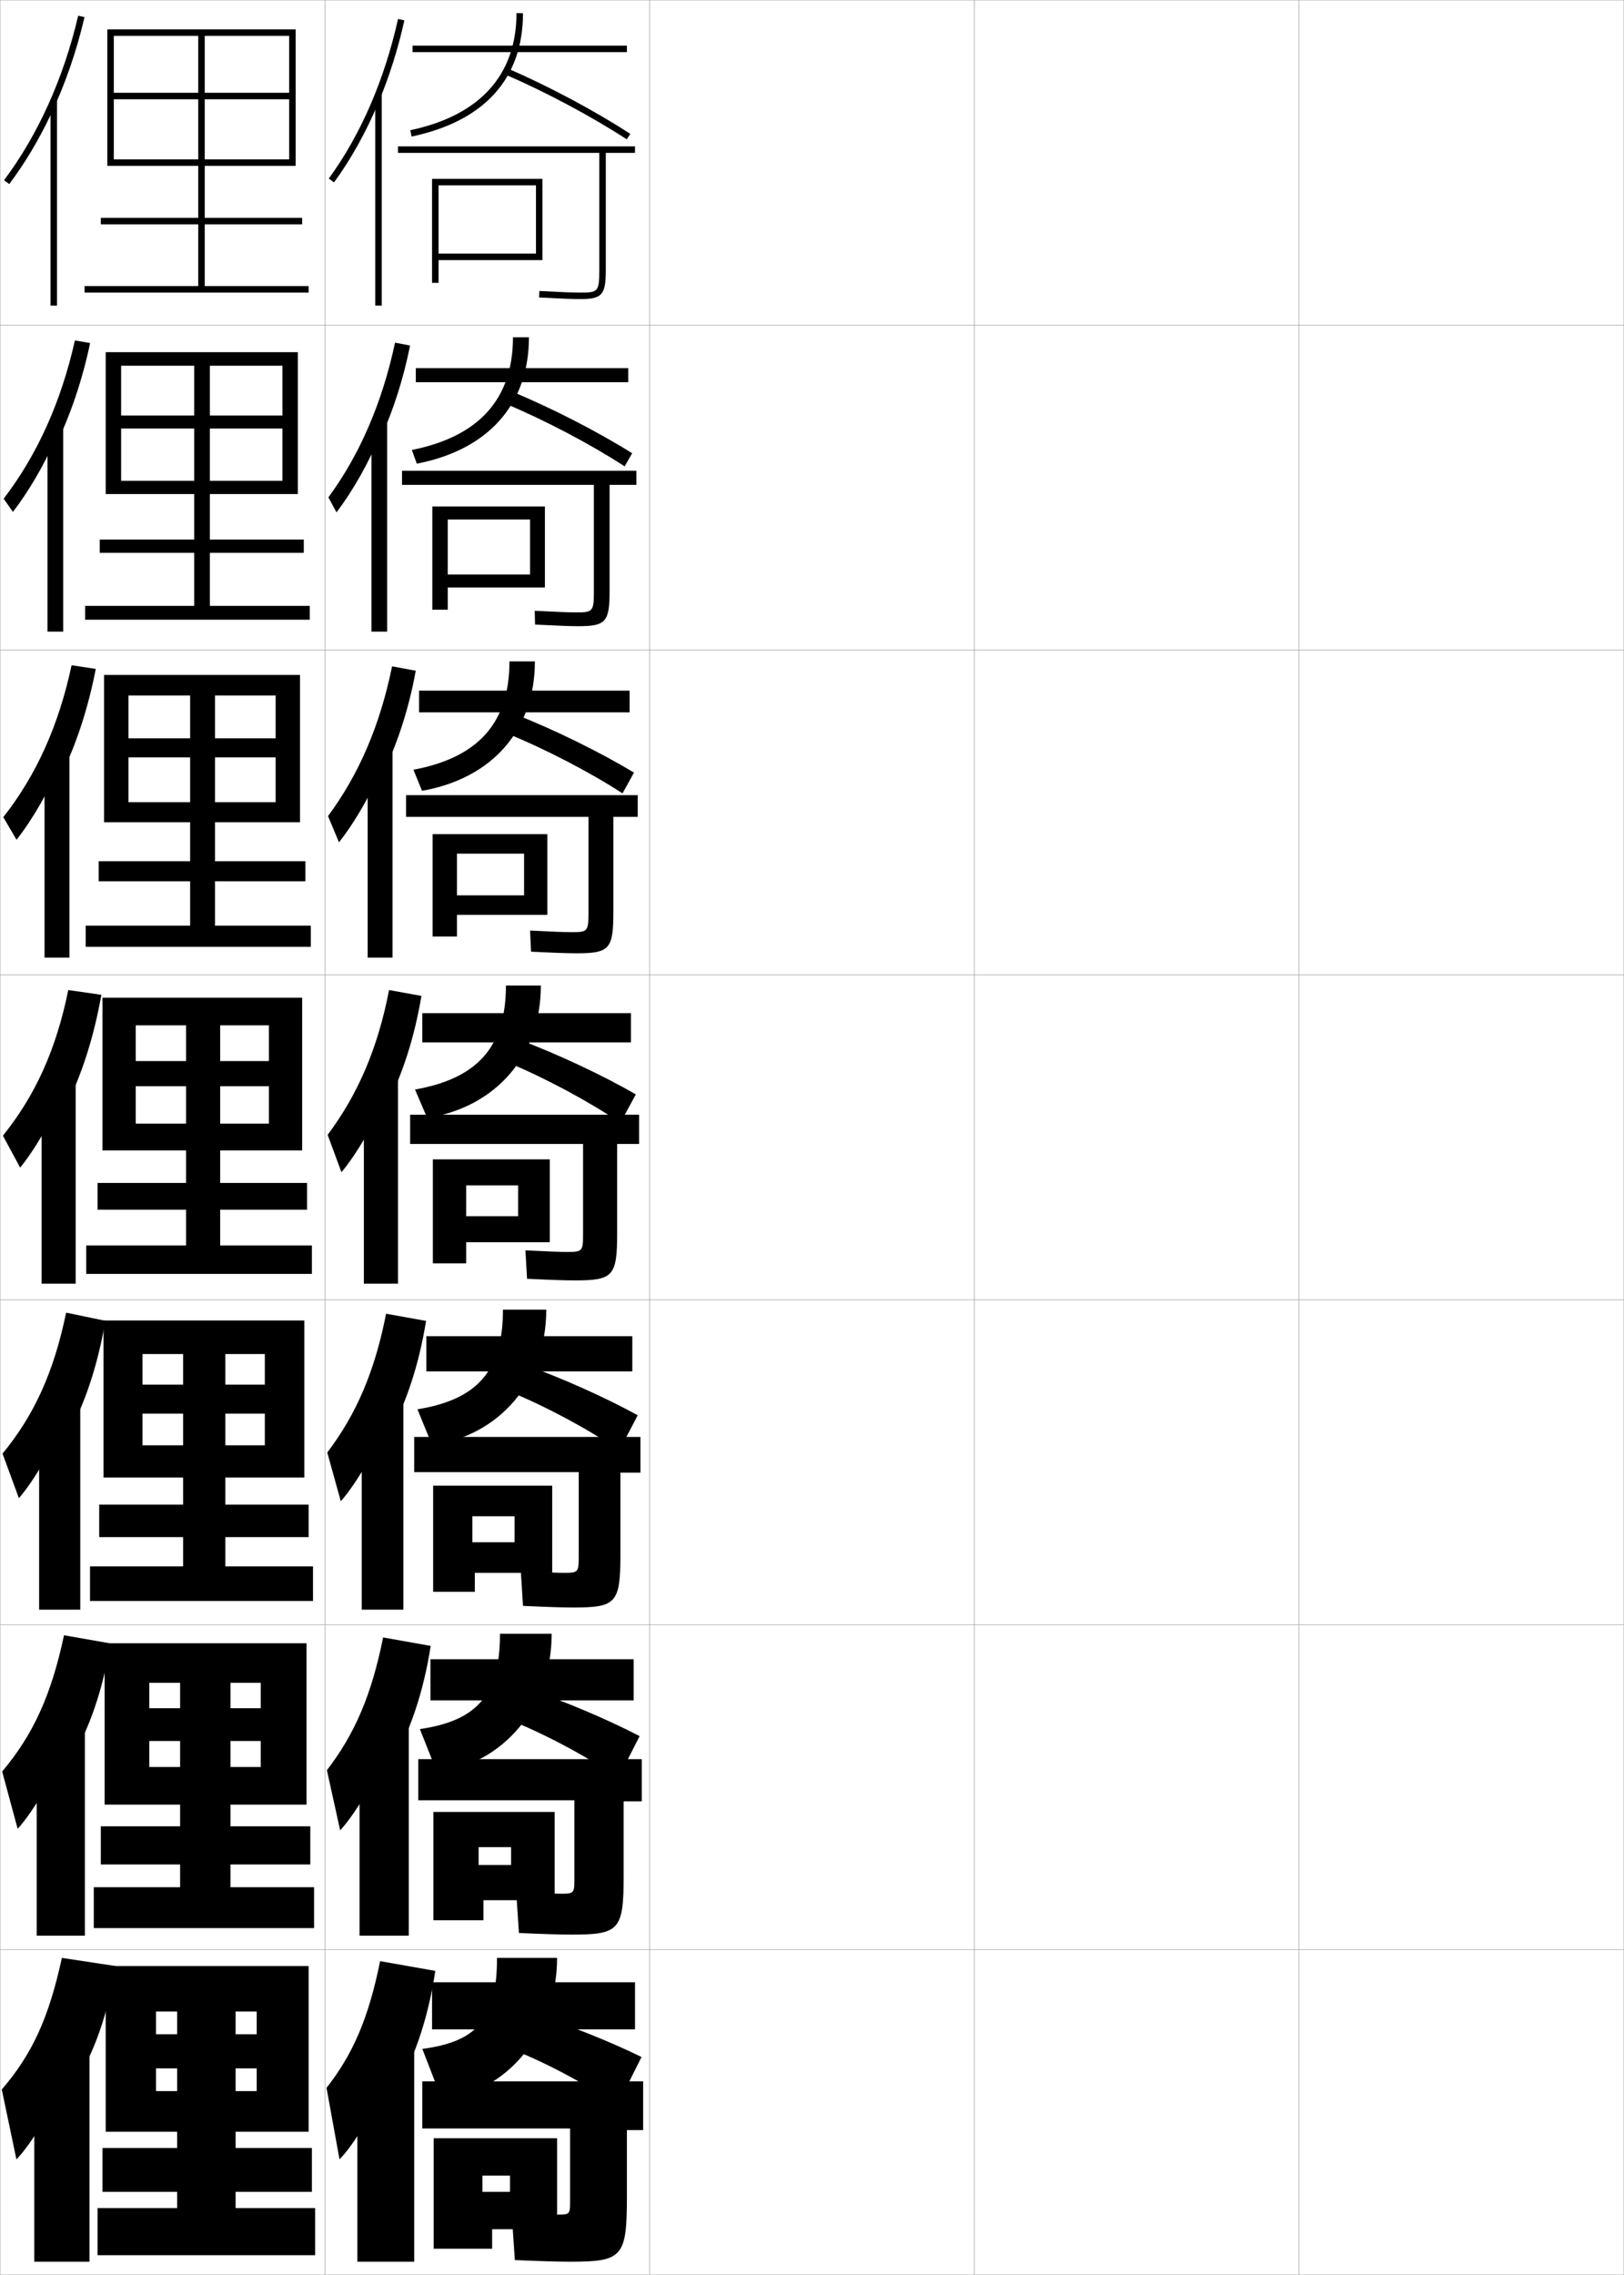 <?xml version="1.0" encoding="utf-8"?>
<!-- Generator: Adobe Illustrator 11 Build 225, SVG Export Plug-In . SVG Version: 6.0.0 Build 78)  -->
<!DOCTYPE svg PUBLIC "-//W3C//DTD SVG 1.0//EN"    "http://www.w3.org/TR/2001/REC-SVG-20010904/DTD/svg10.dtd">
<svg  xmlns="http://www.w3.org/2000/svg" xmlns:xlink="http://www.w3.org/1999/xlink" xmlns:a="http://ns.adobe.com/AdobeSVGViewerExtensions/3.0/"
	 width="500.1" height="700.1" viewBox="0 0 500.1 700.1"
	 overflow="visible" enable-background="new 0 0 500.1 700.1" xml:space="preserve">
		<g id="glyphs">
			<g>
				<rect x="0.05" y="0.05" fill="none" stroke="#999999" stroke-width="0.1" width="100" height="100"/> 
				<rect x="0.05" y="100.05" fill="none" stroke="#999999" stroke-width="0.1" width="100" height="100"/> 
				<rect x="0.05" y="200.05" fill="none" stroke="#999999" stroke-width="0.1" width="100" height="100"/> 
				<rect x="0.05" y="300.05" fill="none" stroke="#999999" stroke-width="0.1" width="100" height="100"/> 
				<rect x="0.05" y="400.05" fill="none" stroke="#999999" stroke-width="0.1" width="100" height="100"/> 
				<rect x="0.05" y="500.05" fill="none" stroke="#999999" stroke-width="0.1" width="100" height="100"/> 
				<rect x="0.05" y="600.05" fill="none" stroke="#999999" stroke-width="0.1" width="100" height="100"/> 
				<rect x="100.05" y="0.05" fill="none" stroke="#999999" stroke-width="0.1" width="100" height="100"/> 
				<rect x="100.05" y="100.05" fill="none" stroke="#999999" stroke-width="0.1" width="100" height="100"/> 
				<rect x="100.05" y="200.05" fill="none" stroke="#999999" stroke-width="0.1" width="100" height="100"/> 
				<rect x="100.05" y="300.05" fill="none" stroke="#999999" stroke-width="0.1" width="100" height="100"/> 
				<rect x="100.05" y="400.05" fill="none" stroke="#999999" stroke-width="0.1" width="100" height="100"/> 
				<rect x="100.05" y="500.05" fill="none" stroke="#999999" stroke-width="0.1" width="100" height="100"/> 
				<rect x="100.05" y="600.05" fill="none" stroke="#999999" stroke-width="0.1" width="100" height="100"/> 
				<rect x="200.05" y="0.05" fill="none" stroke="#999999" stroke-width="0.1" width="100" height="100"/> 
				<rect x="200.05" y="100.05" fill="none" stroke="#999999" stroke-width="0.1" width="100" height="100"/> 
				<rect x="200.05" y="200.05" fill="none" stroke="#999999" stroke-width="0.1" width="100" height="100"/> 
				<rect x="200.05" y="300.05" fill="none" stroke="#999999" stroke-width="0.1" width="100" height="100"/> 
				<rect x="200.05" y="400.05" fill="none" stroke="#999999" stroke-width="0.1" width="100" height="100"/> 
				<rect x="200.05" y="500.05" fill="none" stroke="#999999" stroke-width="0.1" width="100" height="100"/> 
				<rect x="200.05" y="600.05" fill="none" stroke="#999999" stroke-width="0.1" width="100" height="100"/> 
				<rect x="300.05" y="0.05" fill="none" stroke="#999999" stroke-width="0.1" width="100" height="100"/> 
				<rect x="300.05" y="100.05" fill="none" stroke="#999999" stroke-width="0.1" width="100" height="100"/> 
				<rect x="300.05" y="200.05" fill="none" stroke="#999999" stroke-width="0.1" width="100" height="100"/> 
				<rect x="300.05" y="300.05" fill="none" stroke="#999999" stroke-width="0.1" width="100" height="100"/> 
				<rect x="300.05" y="400.05" fill="none" stroke="#999999" stroke-width="0.1" width="100" height="100"/> 
				<rect x="300.05" y="500.05" fill="none" stroke="#999999" stroke-width="0.1" width="100" height="100"/> 
				<rect x="300.05" y="600.05" fill="none" stroke="#999999" stroke-width="0.1" width="100" height="100"/> 
				<rect x="400.05" y="0.05" fill="none" stroke="#999999" stroke-width="0.1" width="100" height="100"/> 
				<rect x="400.05" y="100.05" fill="none" stroke="#999999" stroke-width="0.1" width="100" height="100"/> 
				<rect x="400.05" y="200.05" fill="none" stroke="#999999" stroke-width="0.1" width="100" height="100"/> 
				<rect x="400.05" y="300.05" fill="none" stroke="#999999" stroke-width="0.1" width="100" height="100"/> 
				<rect x="400.05" y="400.05" fill="none" stroke="#999999" stroke-width="0.1" width="100" height="100"/> 
				<rect x="400.05" y="500.05" fill="none" stroke="#999999" stroke-width="0.1" width="100" height="100"/> 
				<rect x="400.05" y="600.05" fill="none" stroke="#999999" stroke-width="0.1" width="100" height="100"/> 
			</g>
			<g>
				<g>
					<path d="M116.55,31.521c3.305-7.901,5.996-16.377,7.977-25.253l-1.953-0.436
						c-4.19,18.79-11.566,35.777-21.33,49.128l1.613,1.18
						C108.159,48.89,112.759,40.584,116.55,31.521L116.55,31.521z"/>
					<rect x="115.55" y="28.85" width="2" height="65.2"/> 
				</g>
				<g>
					<path d="M117.464,134.249c3.765-8.351,6.778-17.738,8.813-27.905l-4.625-0.893
						c-3.952,18.516-10.916,34.562-20.525,47.607l2.492,4.622
						c5.171-6.791,10.172-15.681,13.661-24.349L117.464,134.249z"/>
					<rect x="114.383" y="129.466" width="4.833" height="64.917"/> 
				</g>
				<g>
					<path d="M118.378,236.978c4.226-8.8,7.562-19.1,9.651-30.557l-7.296-1.35
						c-3.713,18.242-10.266,33.346-19.72,46.085l3.371,8.063
						c5.039-6.332,10.442-15.807,13.629-24.079L118.378,236.978z"/>
					<rect x="113.216" y="230.083" width="7.667" height="64.633"/> 
				</g>
				<g>
					<path d="M119.292,339.707c4.686-9.25,8.345-20.461,10.488-33.209l-9.969-1.808
						c-3.474,17.968-9.615,32.131-18.915,44.564l4.249,11.506
						c4.907-5.873,10.712-15.933,13.597-23.81L119.292,339.707z"/>
					<rect x="112.05" y="330.7" width="10.5" height="64.35"/> 
				</g>
				<g>
					<path d="M119.878,441.321c5.146-9.405,9.127-21.173,11.325-34.807l-12.312-2.205
						c-3.487,17.805-9.211,30.991-18.11,42.71l4.166,15.004
						c4.775-5.414,10.981-16.059,13.564-23.539L119.878,441.321z"/>
					<rect x="111.383" y="430.483" width="12.833" height="64.899"/> 
				</g>
				<g>
					<path d="M120.464,542.936c5.606-9.56,9.911-21.884,12.163-36.403l-14.657-2.603
						c-3.5,17.641-8.807,29.852-17.305,40.855l4.083,18.502
						c4.643-4.955,11.251-16.185,13.532-23.271L120.464,542.936z"/>
					<rect x="110.717" y="530.267" width="15.167" height="65.45"/> 
				</g>
				<g>
					<path d="M121.05,644.55c6.066-9.714,10.693-22.595,13-38l-17-3
						c-3.514,17.477-8.403,28.711-16.5,39l4,22c4.511-4.495,11.521-16.31,13.5-23
						L121.05,644.55z"/>
					<rect x="110.05" y="630.05" width="17.5" height="66"/> 
				</g>
			</g>
			<g>
				<g>
					<rect x="127.05" y="14.05" width="66" height="2"/> 
					<path d="M159.05,4.05c0,19.051-11.31,31.507-32.706,36.021l0.412,1.957
						c22.436-4.733,34.294-17.866,34.294-37.979H159.05z"/>
					<path d="M155.656,22.969c12.129,5.194,26.788,13.013,37.347,19.918l1.094-1.674
						c-10.646-6.964-25.427-14.847-37.653-20.082L155.656,22.969z"/>
					<path d="M195.55,45.05h-73v2h62v36c0,6.838-0.423,7-6,7
						c-2.305,0-6.473-0.19-12.448-0.499l-0.104,1.998
						c7.095,0.365,10.496,0.501,12.552,0.501c6.879,0,8-1.262,8-9v-36h9V45.05z"/>
					<polygon points="135.05,55.05 133.05,55.05 133.05,87.05 135.05,87.05 
						135.05,80.05 167.05,80.05 167.05,55.05 135.05,55.05 135.05,57.05 
						165.05,57.05 165.05,78.05 135.05,78.05 "/>
				</g>
				<g>
					<rect x="128.05" y="113.3" width="65.417" height="4.333"/> 
					<path d="M157.967,103.8c0,19.013-10.5,30.553-31.138,34.681l1.524,4.221
						c21.977-4.255,34.53-18.266,34.53-38.902H157.967z"/>
					<path d="M155.979,124.377c11.818,4.933,26.15,12.479,36.372,19.147l2.313-4.032
						c-10.493-6.6-24.997-14.042-37.044-18.985L155.979,124.377z"/>
					<path d="M182.883,182.05c0,6.205-0.375,6.417-5.583,6.417
						c-2.242,0-6.399-0.18-12.632-0.5l0.098,4.249
						c7.22,0.365,10.956,0.501,13.284,0.501c8.506,0,9.667-1.288,9.667-10.834
						v-32.666h8.25v-4.334h-72.167v4.334h59.083V182.05z"/>
					<polygon points="167.8,155.883 137.883,155.883 137.883,159.883 163.217,159.883 
						163.217,176.8 137.883,176.8 137.883,155.883 133.133,155.883 133.133,187.633 
						137.883,187.633 137.883,180.8 167.8,180.8 "/>
				</g>
				<g>
					<rect x="129.05" y="212.55" width="64.833" height="6.667"/> 
					<path d="M156.883,203.55c0,18.975-9.69,29.6-29.569,33.341l2.637,6.485
						c21.518-3.776,34.765-18.666,34.765-39.826H156.883z"/>
					<path d="M156.303,225.785c11.507,4.671,25.513,11.946,35.398,18.377l3.532-6.391
						c-10.34-6.235-24.566-13.237-36.436-17.888L156.303,225.785z"/>
					<path d="M181.216,281.05c0,5.572-0.328,5.833-5.167,5.833
						c-2.18,0-6.326-0.168-12.816-0.5l0.299,6.5
						c7.345,0.364,11.417,0.5,14.017,0.5c10.133,0,11.333-1.314,11.333-12.667
						v-29.333h7.5v-6.667h-71.333v6.667h56.167V281.05z"/>
					<polygon points="168.55,256.716 140.716,256.716 140.716,262.716 161.383,262.716 
						161.383,275.55 140.716,275.55 140.716,256.716 133.216,256.716 133.216,288.216 
						140.716,288.216 140.716,281.55 168.55,281.55 "/>
				</g>
			</g>
			<g>
				<rect x="130.05" y="311.8" width="64.25" height="9"/> 
				<path d="M155.8,303.3c0,18.938-8.881,28.646-28,32l3.75,8.75c21.059-3.298,35-19.065,35-40.75
					H155.8z"/>
				<path d="M156.626,327.091c11.195,4.627,24.875,11.966,34.424,18.459l4.75-8.75
					c-10.187-5.871-24.136-12.432-35.826-16.791L156.626,327.091z"/>
				<path d="M179.55,380.05c0,4.939-0.281,5.25-4.75,5.25c-2.117,0-6.253-0.156-13-0.5l0.5,8.75
					c7.47,0.364,11.878,0.5,14.75,0.5c11.761,0,13-1.34,13-14.5v-27.5h6.75v-9h-70.5v9h53.25V380.05z"/>
				<polygon points="169.3,356.8 143.55,356.8 143.55,364.8 159.55,364.8 
					159.55,374.3 143.55,374.3 143.55,356.8 133.3,356.8 133.3,388.8 
					143.55,388.8 143.55,382.3 169.3,382.3 "/>
			</g>
			<g>
				<rect x="131.299" y="411.217" width="63.417" height="10.833"/> 
				<path d="M154.883,403.05c0,18.899-7.974,27.699-26.333,30.666l4.5,11.001
					c20.6-2.82,35.167-19.459,35.167-41.667H154.883z"/>
				<path d="M157.267,428.41c10.884,4.438,24.237,11.616,33.449,17.973l5.667-10.833
					c-10.033-5.507-23.705-11.627-35.218-15.694L157.267,428.41z"/>
				<path d="M178.216,479.383c0,4.383-0.281,4.667-4.333,4.667
					c-2.055,0-6.496-0.16-13.5-0.5l0.667,10.667c7.595,0.354,12.356,0.499,15.5,0.499
					c13.222,0,14.5-1.366,14.5-16.333v-25.167h6.167v-11h-69.667v10.834h50.667V479.383z"/>
				<polygon points="170.05,457.217 145.466,457.217 145.466,466.633 158.466,466.633 
					158.466,474.633 145.466,474.633 145.466,457.217 133.383,457.217 133.383,489.883 
					146.216,489.883 146.216,484.05 170.05,484.05 "/>
			</g>
			<g>
				<rect x="132.55" y="510.633" width="62.583" height="12.667"/> 
				<path d="M153.967,502.8c0,18.862-7.067,26.753-24.667,29.333l5.25,13.25
					c20.141-2.341,35.333-19.851,35.333-42.583H153.967z"/>
				<path d="M157.909,529.73c10.572,4.248,23.6,11.267,32.475,17.486l6.583-12.917
					c-9.88-5.142-23.275-10.821-34.608-14.597L157.909,529.73z"/>
				<path d="M176.883,578.717c0,3.824-0.281,4.083-3.917,4.083
					c-1.991,0-6.738-0.164-14-0.5l0.833,12.583c7.72,0.347,12.834,0.5,16.25,0.5
					c14.683,0,16-1.393,16-18.166v-22.834h5.583v-13h-68.833v12.667h48.083V578.717z"/>
				<polygon points="170.8,557.633 147.383,557.633 147.383,568.467 157.383,568.467 
					157.383,573.967 147.383,573.967 147.383,557.633 133.467,557.633 133.467,590.967 
					148.883,590.967 148.883,584.8 170.8,584.8 "/>
			</g>
			<g>
				<rect x="133.05" y="610.05" width="62.5" height="14.5"/> 
				<path d="M153.05,602.55c0,18.825-6.16,25.807-23,28l6,15.5
					c19.682-1.862,35.5-20.243,35.5-43.5H153.05z"/>
				<path d="M158.55,631.05c10.261,4.059,22.962,10.918,31.5,17l7.5-15
					c-9.727-4.776-22.845-10.017-34-13.5L158.55,631.05z"/>
				<path d="M175.55,678.05c0,3.268-0.281,3.5-3.5,3.5c-1.929,0-6.981-0.168-14.5-0.5l1,14.5
					c7.845,0.337,13.312,0.5,17,0.5c16.145,0,17.5-1.419,17.5-20v-20.5h5v-15h-68v14.5h45.5V678.05z"/>
				<polygon points="171.55,658.05 148.55,658.05 148.55,669.55 157.05,669.55 
					157.05,674.55 148.55,674.55 148.55,658.05 133.55,658.05 133.55,692.05 
					151.55,692.05 151.55,686.05 171.55,686.05 "/>
			</g>
			<g>
				<g>
					<path d="M22.55,642.05c6.248-9.722,10.698-21.962,13-37l-16.5-2.5
						c-4.056,18.732-9.301,29.809-18.5,40.5l4.5,21.5c4.511-4.495,11.521-16.31,13.5-23
						L22.55,642.05z"/>
					<rect x="10.55" y="629.05" width="17" height="67"/> 
				</g>
				<g>
					<path d="M21.647,541.936c5.802-9.698,10.024-21.749,12.345-36.171l-14.283-2.502
						c-3.945,18.58-9.57,30.668-19.044,41.939l4.77,17.613
						c4.665-5.029,11.256-16.283,13.495-23.354L21.647,541.936z"/>
					<rect x="11.3" y="529.634" width="14.833" height="66.082"/> 
				</g>
				<g>
					<path d="M20.746,441.821c5.355-9.676,9.35-21.536,11.689-35.342l-12.067-2.503
						c-3.835,18.427-9.84,31.525-19.587,43.377l5.038,13.727
						c4.819-5.562,10.991-16.256,13.49-23.707L20.746,441.821z"/>
					<rect x="12.05" y="430.217" width="12.667" height="65.166"/> 
				</g>
			</g>
			<g>
				<g>
					<path d="M15.55,35.457c4.444-9.346,7.987-19.509,10.475-30.181l-1.949-0.453
						C19.609,23.991,11.716,41.498,1.249,55.45l1.601,1.199
						C7.644,50.259,11.899,43.132,15.55,35.457L15.55,35.457z"/>
					<rect x="15.55" y="30.85" width="2" height="63.2"/> 
				</g>
				<g>
					<path d="M17.096,137.195c4.599-9.448,8.217-20.113,10.661-31.625l-4.698-0.792
						c-4.219,18.87-11.609,35.245-21.927,48.69l2.836,4.079
						c4.854-6.292,9.608-14.421,12.962-22.148L17.096,137.195z"/>
					<rect x="14.633" y="130.833" width="4.833" height="63.55"/> 
				</g>
				<g>
					<path d="M18.642,238.933c4.754-9.55,8.446-20.718,10.848-33.068l-7.447-1.13
						c-3.971,18.571-10.859,33.814-21.028,46.752l4.071,6.959
						c4.914-6.193,10.167-15.325,13.224-23.104L18.642,238.933z"/>
					<rect x="13.716" y="230.816" width="7.667" height="63.9"/> 
				</g>
				<g>
					<path d="M20.188,340.671c4.908-9.652,8.676-21.322,11.034-34.512l-10.196-1.469
						c-3.725,18.273-10.109,32.384-20.13,44.814l5.307,9.84
						c4.974-6.094,10.727-16.229,13.485-24.06L20.188,340.671z"/>
					<rect x="12.8" y="330.8" width="10.5" height="64.25"/> 
				</g>
			</g>
			<polygon points="35.05,11.05 89.05,11.05 89.05,28.55 63.05,28.55 
				63.05,11.05 61.05,11.05 61.05,28.55 35.05,28.55 35.05,30.55 
				61.05,30.55 61.05,67.05 31.05,67.05 31.05,69.05 61.05,69.05 
				61.05,88.05 26.05,88.05 26.05,90.05 95.05,90.05 95.05,88.05 
				63.05,88.05 63.05,69.05 93.05,69.05 93.05,67.05 63.05,67.05 
				63.05,30.55 89.05,30.55 89.05,49.05 35.05,49.05 35.05,51.05 
				91.05,51.05 91.05,9.05 33.05,9.05 33.05,51.05 35.05,51.05 "/>
			<g>
				<polygon points="64.633,127.883 64.633,112.55 59.8,112.55 59.8,127.883 
					37.299,127.883 37.299,131.883 59.8,131.883 59.8,166.049 30.716,166.049 
					30.716,170.133 59.8,170.133 59.8,186.466 26.216,186.466 26.216,190.716 
					95.383,190.716 95.383,186.466 64.633,186.466 64.633,170.133 93.549,170.133 
					93.549,166.049 64.633,166.049 64.633,131.883 86.966,131.883 86.966,147.966 
					37.299,147.966 37.299,152.05 91.716,152.05 91.716,108.383 32.549,108.383 
					32.549,152.05 37.299,152.05 37.299,112.55 86.966,112.55 86.966,127.883 "/>
				<polygon points="66.216,227.216 66.216,214.05 58.55,214.05 58.55,227.216 
					39.55,227.216 39.55,233.091 58.55,233.091 58.55,265.05 30.383,265.05 
					30.383,271.216 58.55,271.216 58.55,284.883 26.383,284.883 26.383,291.383 
					95.716,291.383 95.716,284.883 66.216,284.883 66.216,271.216 94.05,271.216 
					94.05,265.05 66.216,265.05 66.216,233.091 84.883,233.091 84.883,246.883 
					39.55,246.883 39.55,253.05 92.383,253.05 92.383,207.716 32.05,207.716 
					32.05,253.05 39.55,253.05 39.55,214.05 84.883,214.05 84.883,227.216 "/>
				<polygon points="67.8,326.55 67.8,315.55 57.3,315.55 57.3,326.55 
					41.8,326.55 41.8,334.3 57.3,334.3 57.3,364.05 30.05,364.05 
					30.05,372.3 57.3,372.3 57.3,383.3 26.55,383.3 26.55,392.05 
					96.05,392.05 96.05,383.3 67.8,383.3 67.8,372.3 94.55,372.3 
					94.55,364.05 67.8,364.05 67.8,334.3 82.8,334.3 82.8,345.8 
					41.8,345.8 41.8,354.05 93.05,354.05 93.05,307.05 31.55,307.05 
					31.55,354.05 41.8,354.05 41.8,315.55 82.8,315.55 82.8,326.55 "/>
				<polygon points="69.383,426.134 69.383,416.716 56.383,416.716 56.383,426.134 
					43.883,426.134 43.883,435.05 56.383,435.05 56.383,463.05 30.55,463.05 
					30.55,473.05 56.383,473.05 56.383,482.05 27.717,482.05 27.717,492.716 
					96.383,492.716 96.383,482.05 69.383,482.05 69.383,473.05 95.05,473.05 
					95.05,463.05 69.383,463.05 69.383,435.05 81.55,435.05 81.55,444.8 
					43.883,444.8 43.883,454.716 93.717,454.716 93.717,406.384 31.883,406.384 
					31.883,454.716 43.883,454.716 43.883,416.716 81.55,416.716 81.55,426.134 "/>
				<polygon points="70.967,525.717 70.967,517.883 55.467,517.883 55.467,525.717 
					45.966,525.717 45.966,535.8 55.467,535.8 55.467,562.05 31.05,562.05 
					31.05,573.8 55.467,573.8 55.467,580.8 28.883,580.8 28.883,593.383 
					96.716,593.383 96.716,580.8 70.967,580.8 70.967,573.8 95.55,573.8 
					95.55,562.05 70.967,562.05 70.967,535.8 80.3,535.8 80.3,543.8 
					45.966,543.8 45.966,555.383 94.383,555.383 94.383,505.717 32.216,505.717 
					32.216,555.383 45.966,555.383 45.966,517.883 80.3,517.883 80.3,525.717 "/>
			</g>
			<polygon points="72.55,626.05 72.55,619.05 54.55,619.05 54.55,626.05 
				48.05,626.05 48.05,636.55 54.55,636.55 54.55,661.05 31.55,661.05 
				31.55,674.55 54.55,674.55 54.55,679.55 30.05,679.55 30.05,694.05 
				97.05,694.05 97.05,679.55 72.55,679.55 72.55,674.55 96.05,674.55 
				96.05,661.05 72.55,661.05 72.55,636.55 79.05,636.55 79.05,643.55 
				48.05,643.55 48.05,656.05 95.05,656.05 95.05,605.05 32.55,605.05 
				32.55,656.05 48.05,656.05 48.05,619.05 79.05,619.05 79.05,626.05 "/>
		</g>
	</svg>
